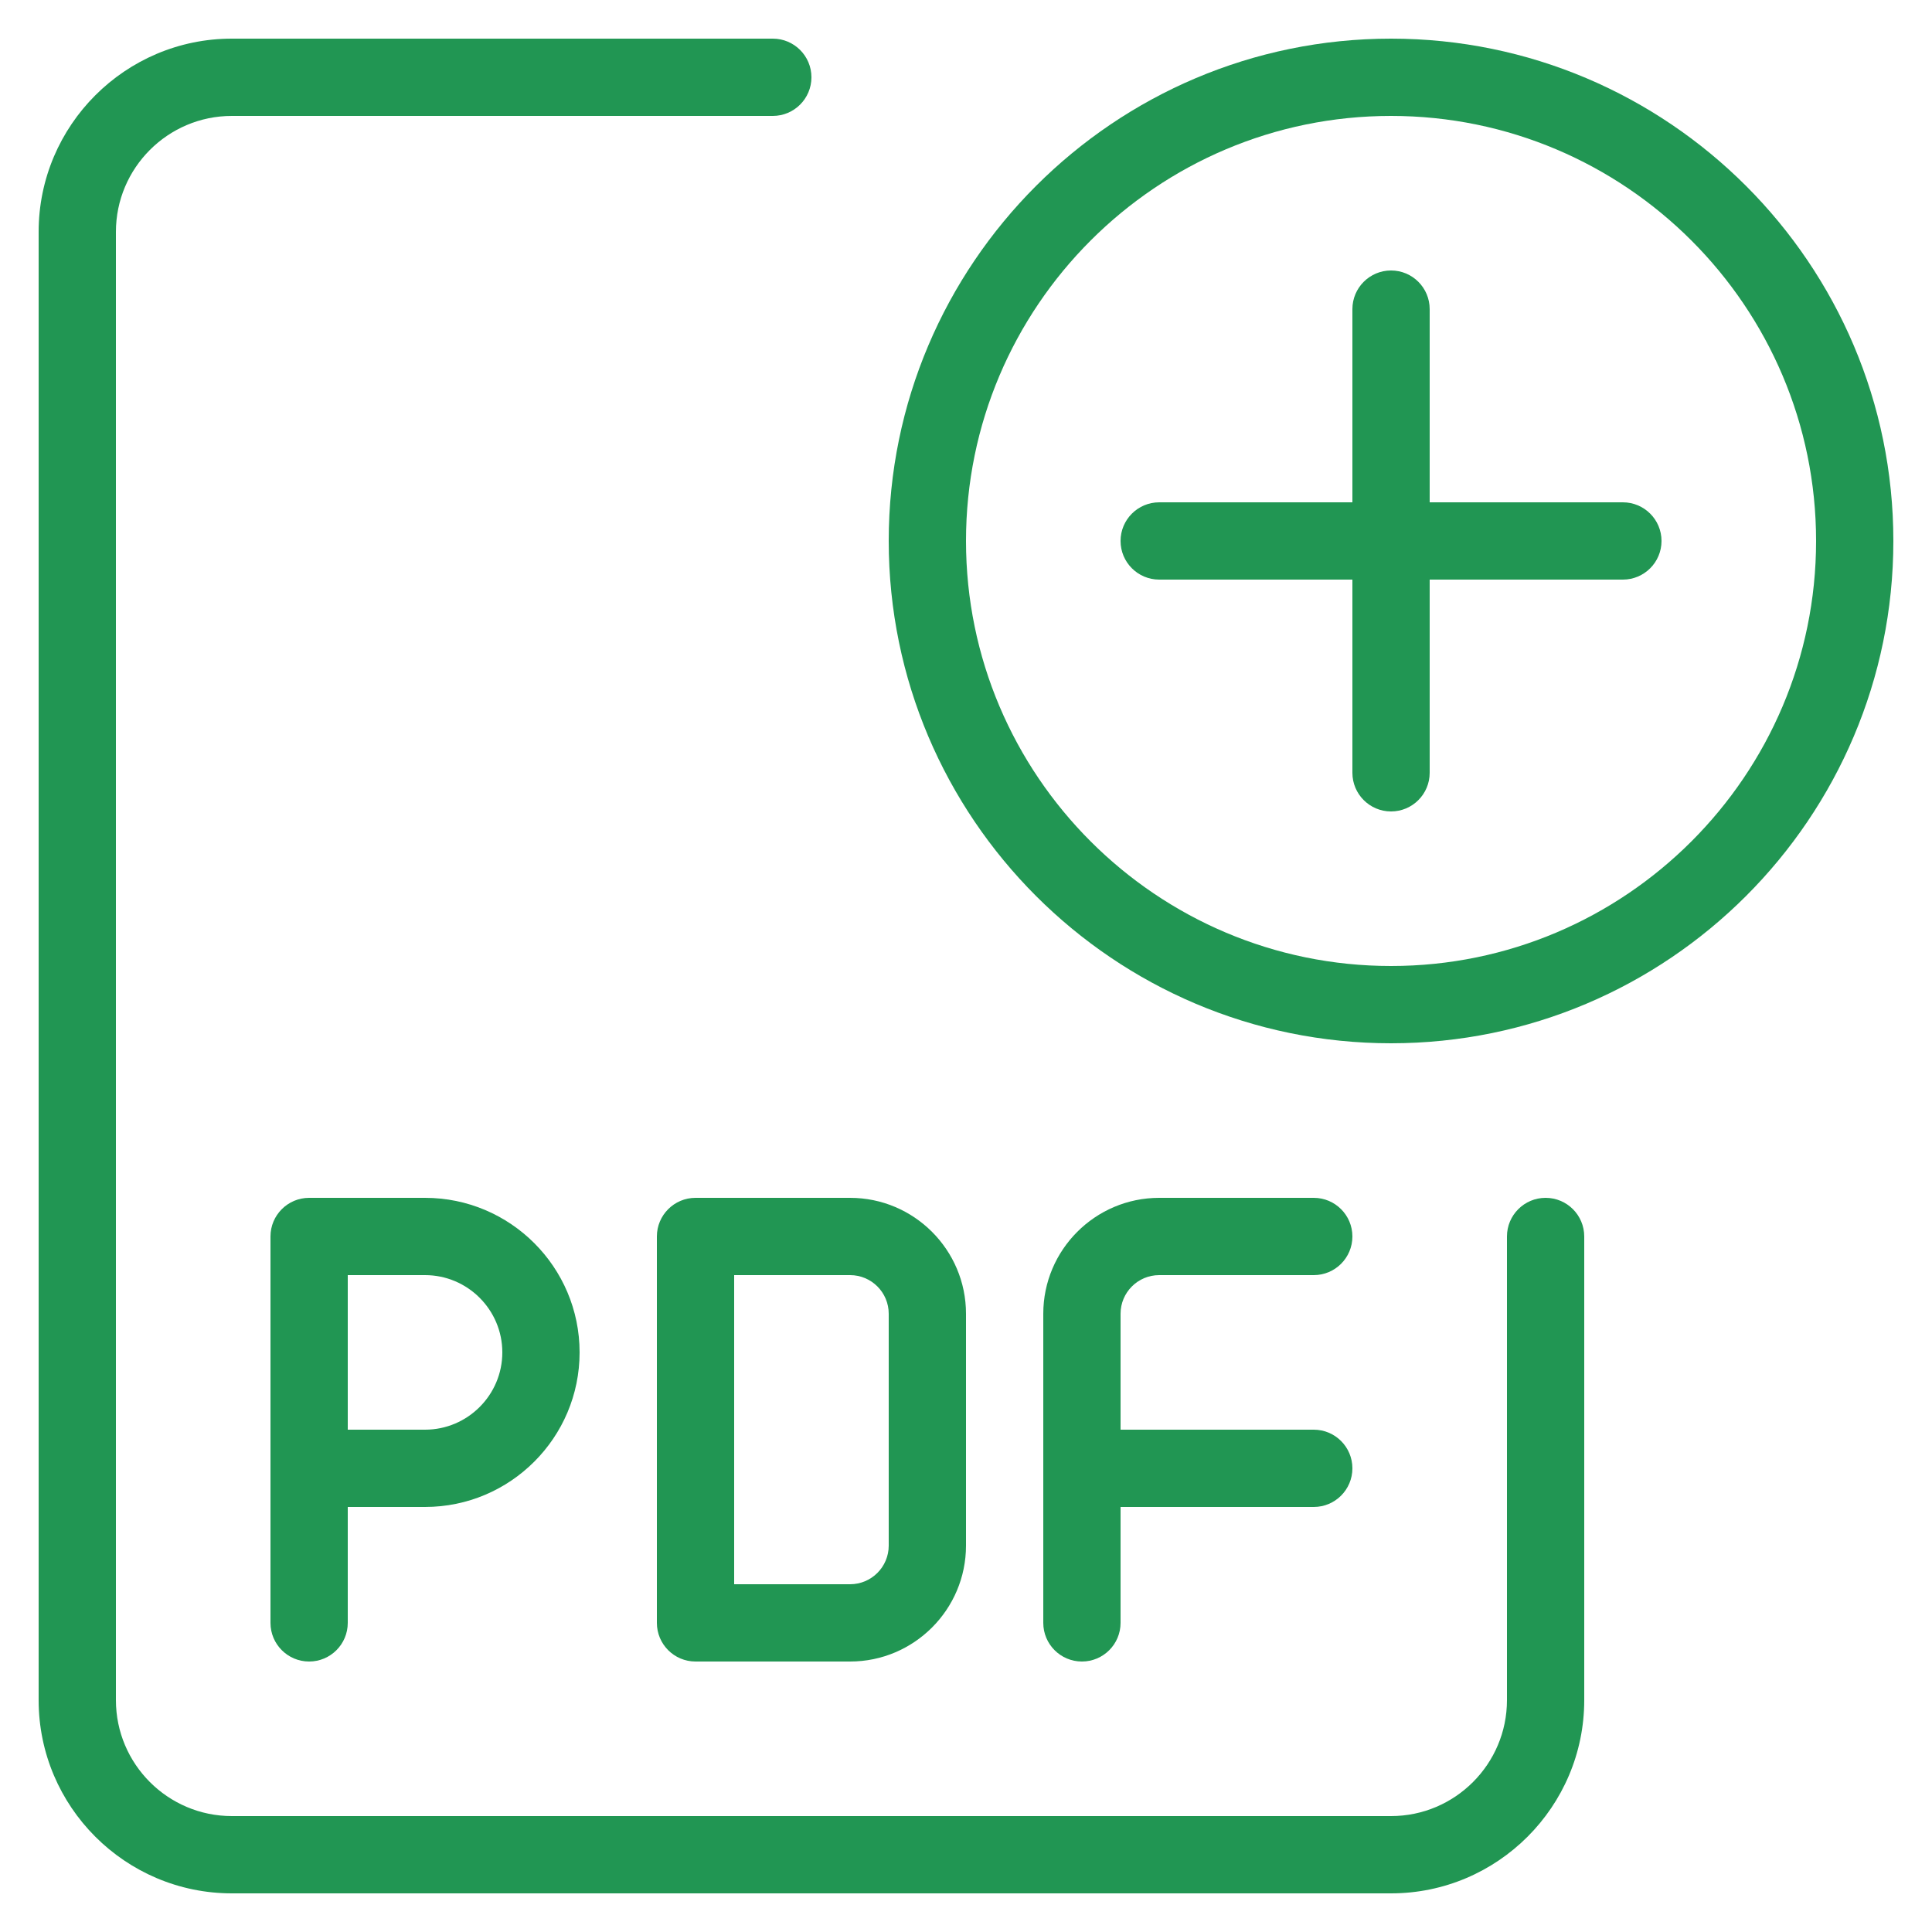 <svg width="25" height="25" viewBox="0 0 25 25" fill="none" xmlns="http://www.w3.org/2000/svg">
<g clip-path="url(#clip0_4101_15113)">
<path d="M18 24.5H3C1.622 24.5 0.5 23.378 0.5 22V3C0.5 1.622 1.622 0.5 3 0.5H10C10.276 0.5 10.5 0.724 10.5 1C10.5 1.276 10.276 1.5 10 1.5H3C2.173 1.5 1.5 2.173 1.5 3V22C1.5 22.827 2.173 23.5 3 23.5H18C18.827 23.5 19.5 22.827 19.5 22V16C19.5 15.724 19.724 15.5 20 15.5C20.276 15.5 20.5 15.724 20.5 16V22C20.5 23.378 19.378 24.5 18 24.5Z" fill="#219653"/>
<path d="M4 21.5C3.724 21.5 3.5 21.276 3.5 21V16C3.5 15.724 3.724 15.5 4 15.5H5.5C6.603 15.5 7.5 16.397 7.5 17.5C7.5 18.603 6.603 19.5 5.5 19.5H4.5V21C4.5 21.276 4.276 21.5 4 21.5ZM4.5 18.5H5.5C6.051 18.5 6.5 18.051 6.5 17.5C6.5 16.949 6.051 16.5 5.5 16.5H4.5V18.5Z" fill="#219653"/>
<path d="M11 21.5H9C8.724 21.5 8.5 21.276 8.5 21V16C8.5 15.724 8.724 15.5 9 15.5H11C11.827 15.5 12.5 16.173 12.5 17V20C12.5 20.827 11.827 21.5 11 21.5ZM9.5 20.5H11C11.276 20.5 11.5 20.276 11.5 20V17C11.5 16.724 11.276 16.5 11 16.5H9.5V20.5Z" fill="#219653"/>
<path d="M14 21.5C13.724 21.5 13.5 21.276 13.5 21V17C13.5 16.173 14.173 15.5 15 15.5H17C17.276 15.5 17.5 15.724 17.5 16C17.5 16.276 17.276 16.5 17 16.5H15C14.724 16.5 14.5 16.724 14.5 17V21C14.5 21.276 14.276 21.5 14 21.5Z" fill="#219653"/>
<path d="M17 19.5H14C13.724 19.5 13.5 19.276 13.5 19C13.5 18.724 13.724 18.5 14 18.5H17C17.276 18.5 17.5 18.724 17.5 19C17.5 19.276 17.276 19.5 17 19.5Z" fill="#219653"/>
<path d="M18 13.5C14.416 13.5 11.5 10.584 11.5 7C11.5 3.416 14.416 0.5 18 0.5C21.584 0.5 24.5 3.416 24.5 7C24.5 10.584 21.584 13.5 18 13.5ZM18 1.5C14.967 1.5 12.5 3.967 12.5 7C12.5 10.033 14.967 12.5 18 12.5C21.033 12.5 23.5 10.033 23.5 7C23.5 3.967 21.033 1.5 18 1.5Z" fill="#219653"/>
<path d="M18 10.5C17.724 10.5 17.5 10.276 17.5 10V4C17.5 3.724 17.724 3.5 18 3.5C18.276 3.5 18.5 3.724 18.5 4V10C18.5 10.276 18.276 10.5 18 10.5Z" fill="#219653"/>
<path d="M21 7.5H15C14.724 7.5 14.5 7.276 14.5 7C14.5 6.724 14.724 6.5 15 6.5H21C21.276 6.5 21.5 6.724 21.5 7C21.5 7.276 21.276 7.5 21 7.5Z" fill="#219653"/>
</g>
<defs>
<clipPath id="clip0_4101_15113">
<rect width="24" height="24" fill="white" transform="translate(0.5 0.5)"/>
</clipPath>
</defs>
</svg>
